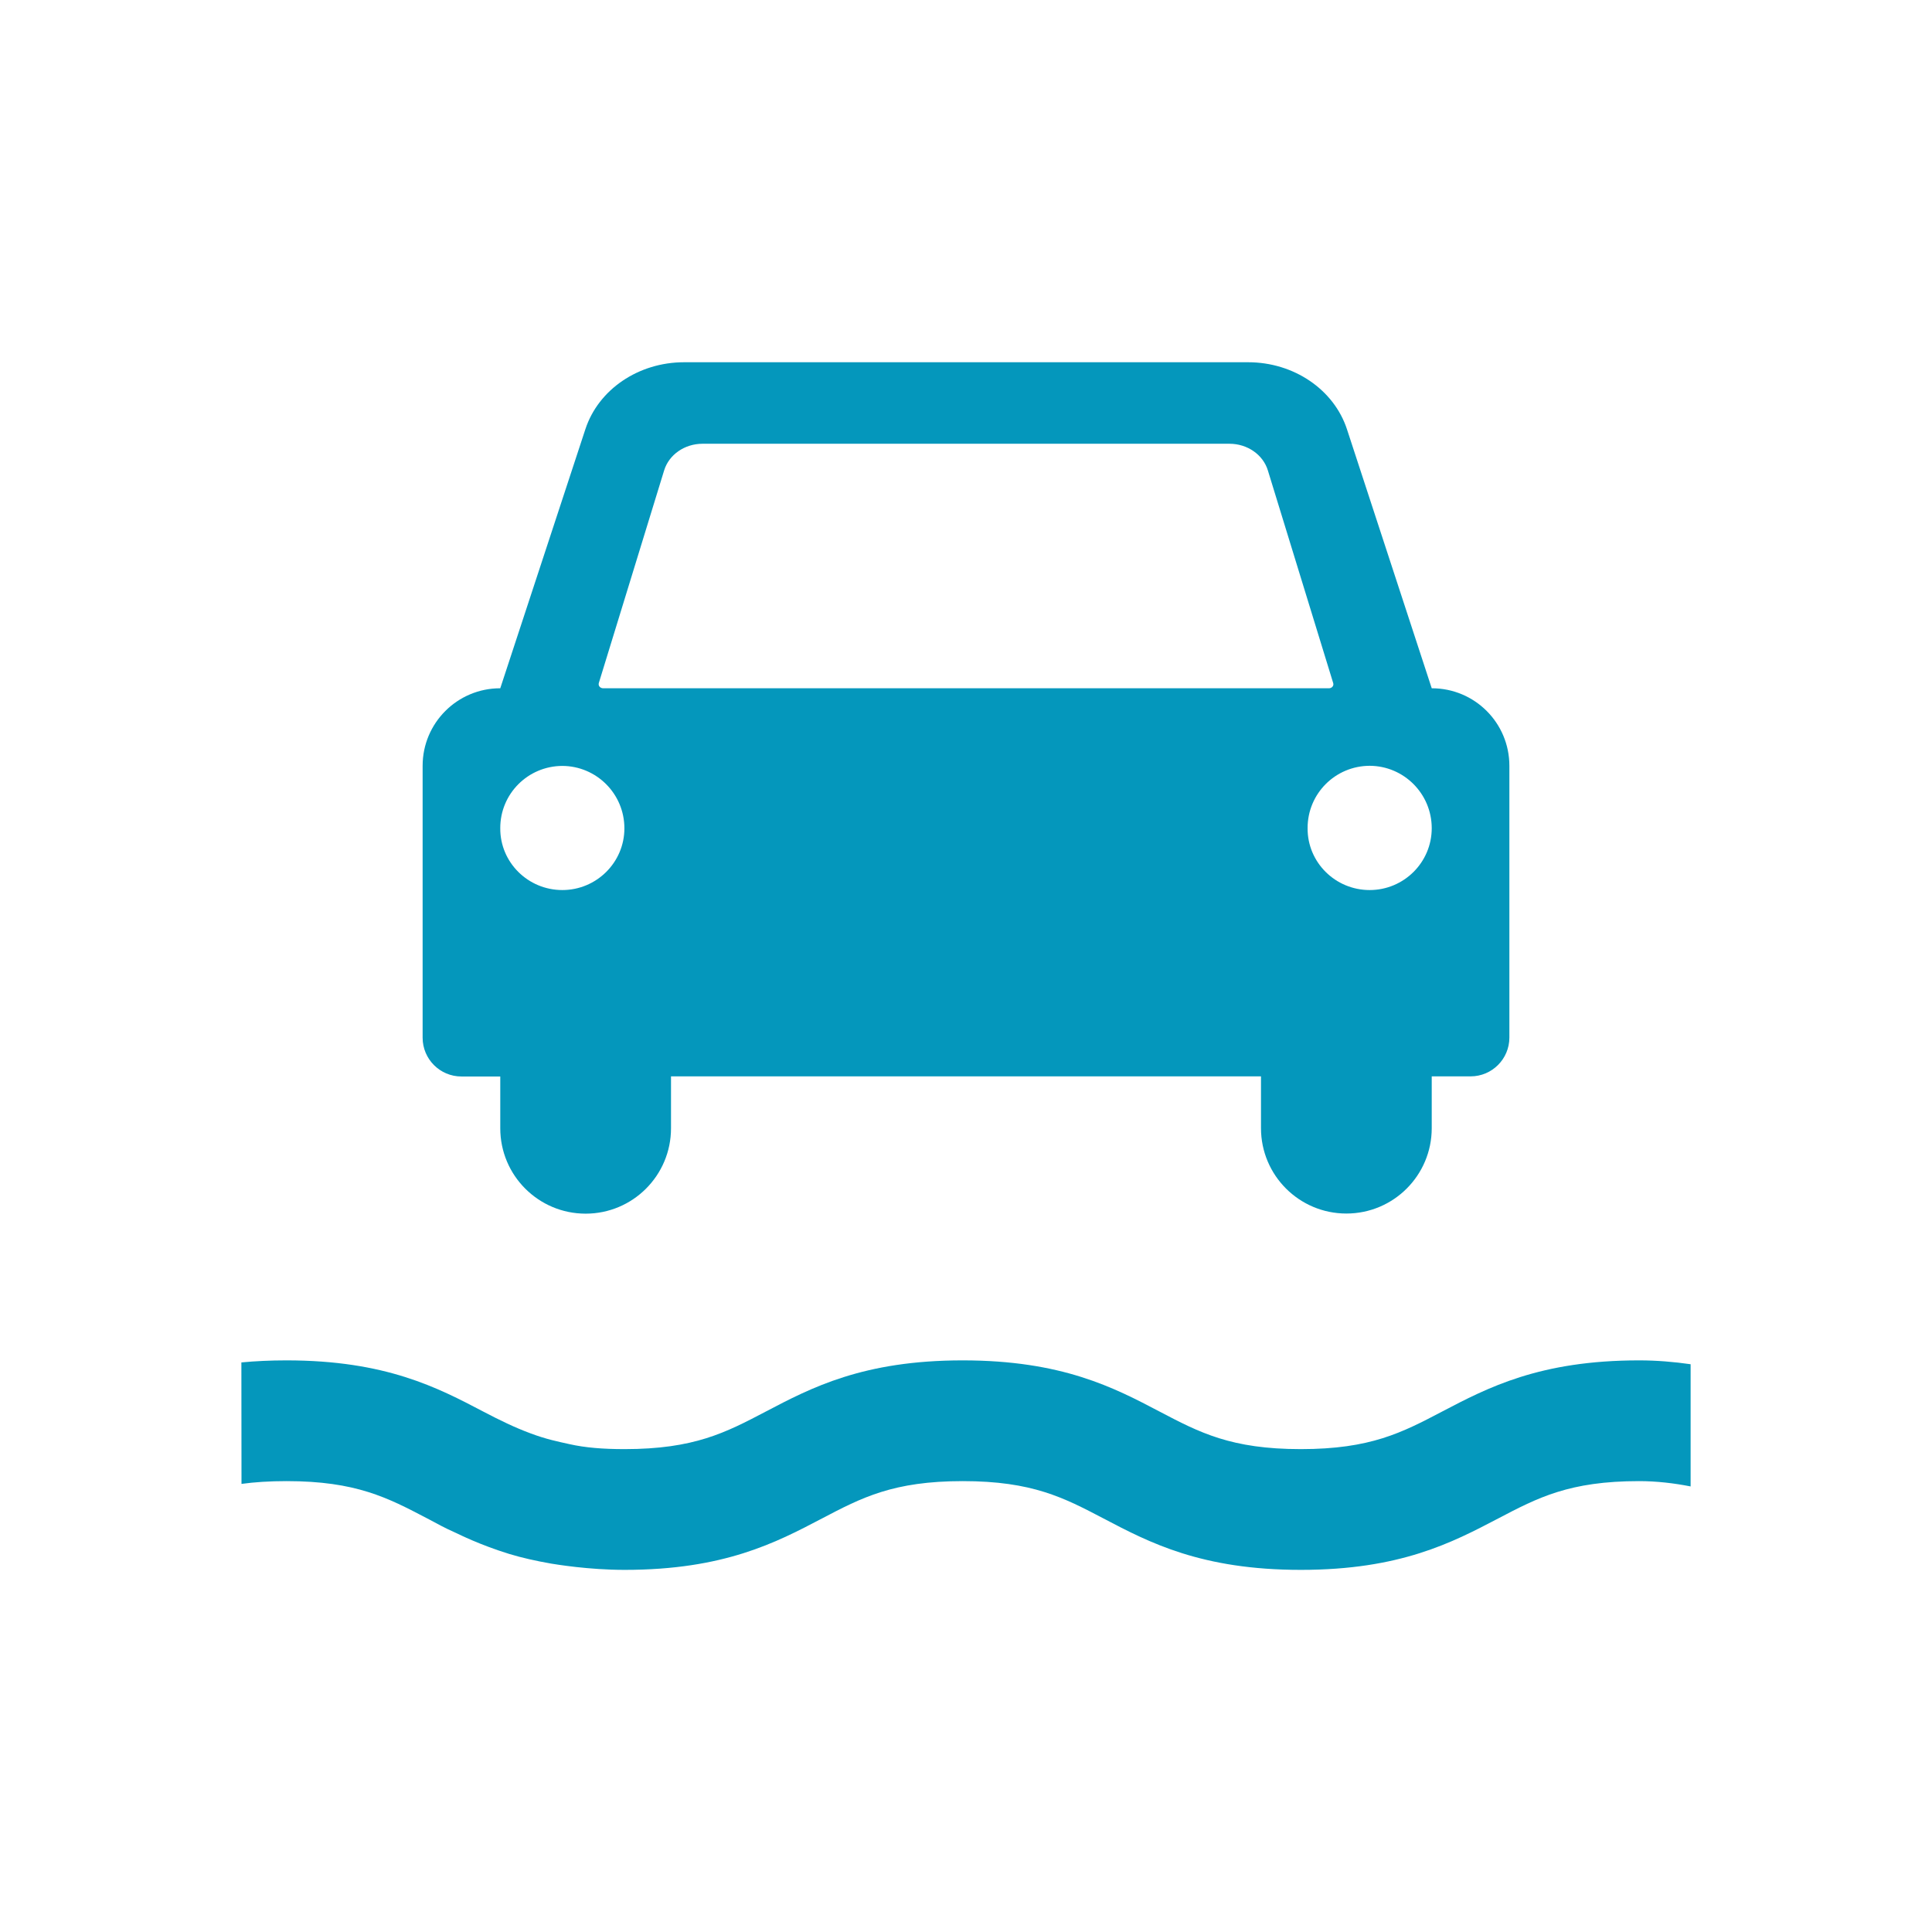 <?xml version="1.0" encoding="utf-8"?>
<!-- Generator: Adobe Illustrator 23.0.1, SVG Export Plug-In . SVG Version: 6.00 Build 0)  -->
<svg version="1.1" id="car_ferry" xmlns="http://www.w3.org/2000/svg" xmlns:xlink="http://www.w3.org/1999/xlink" x="0px" y="0px"
	 width="16px" height="16px" viewBox="0 0 16 16" enable-background="new 0 0 16 16" xml:space="preserve">
<path fill-rule="evenodd" clip-rule="evenodd" fill="#0497BC" d="M11.858,5.7H11.857l-0.702-2.145
	C11.047,3.226,10.715,3,10.337,3H5.665C5.288,3,4.956,3.225,4.848,3.554
	l-0.705,2.146H4.142c-0.354,0-0.642,0.287-0.642,0.642v2.252
	c0,0.177,0.144,0.321,0.321,0.321h0.322v0.429c0,0.391,0.317,0.707,0.707,0.707
	c0.391,0,0.707-0.317,0.707-0.707V8.914h4.886v0.429
	c0,0.391,0.317,0.707,0.707,0.707c0.391,0,0.707-0.317,0.707-0.707V8.914h0.322
	c0.177,0,0.321-0.144,0.321-0.321V6.342C12.5,5.987,12.213,5.7,11.858,5.7z
	 M4.959,5.657L5.5,3.896C5.54,3.765,5.67,3.675,5.818,3.675h4.364
	c0.148,0,0.278,0.09,0.318,0.221l0.541,1.761
	c0.007,0.022-0.011,0.043-0.035,0.043h-6.01
	C4.97,5.7,4.953,5.679,4.959,5.657z M4.657,6.343
	c0.283,0.001,0.514,0.231,0.514,0.517C5.171,7.142,4.94,7.371,4.657,7.371
	c-0.285,0-0.516-0.23-0.514-0.512C4.142,6.574,4.372,6.344,4.657,6.343z
	 M11.343,7.371c-0.285,0-0.516-0.23-0.514-0.512
	c-0.001-0.286,0.229-0.516,0.514-0.517c0.283,0.001,0.514,0.231,0.514,0.517
	C11.857,7.142,11.626,7.371,11.343,7.371z"/>
<path fill="#0497BC" d="M2,12.289c0.109-0.015,0.231-0.023,0.373-0.023
	c0.576,0,0.837,0.137,1.167,0.31c0.102,0.053,0.122,0.068,0.238,0.12
	c0.024,0.011,0.196,0.098,0.439,0.173c0.105,0.032,0.222,0.058,0.347,0.08
	c0.038,0.006,0.308,0.052,0.609,0.052c0.823-0,1.254-0.226,1.633-0.425
	c0.33-0.173,0.591-0.31,1.167-0.31s0.837,0.137,1.167,0.31
	c0.379,0.199,0.81,0.425,1.633,0.425s1.253-0.226,1.633-0.425
	c0.33-0.173,0.591-0.31,1.168-0.31c0.146,0,0.29,0.017,0.427,0.044
	l-0-1.012c-0.139-0.02-0.282-0.032-0.427-0.032
	c-0.823,0-1.253,0.226-1.633,0.425c-0.33,0.173-0.591,0.31-1.168,0.31
	s-0.838-0.137-1.168-0.31C9.225,11.491,8.795,11.266,7.972,11.266
	s-1.253,0.226-1.632,0.425c-0.33,0.173-0.591,0.31-1.168,0.31
	c-0.179,0-0.326-0.012-0.455-0.041c-0.094-0.021-0.191-0.04-0.322-0.089
	c-0.135-0.05-0.259-0.111-0.391-0.18c-0.379-0.199-0.809-0.425-1.632-0.425
	c-0.134,0-0.258,0.006-0.373,0.017L2,12.289z"/>
</svg>
